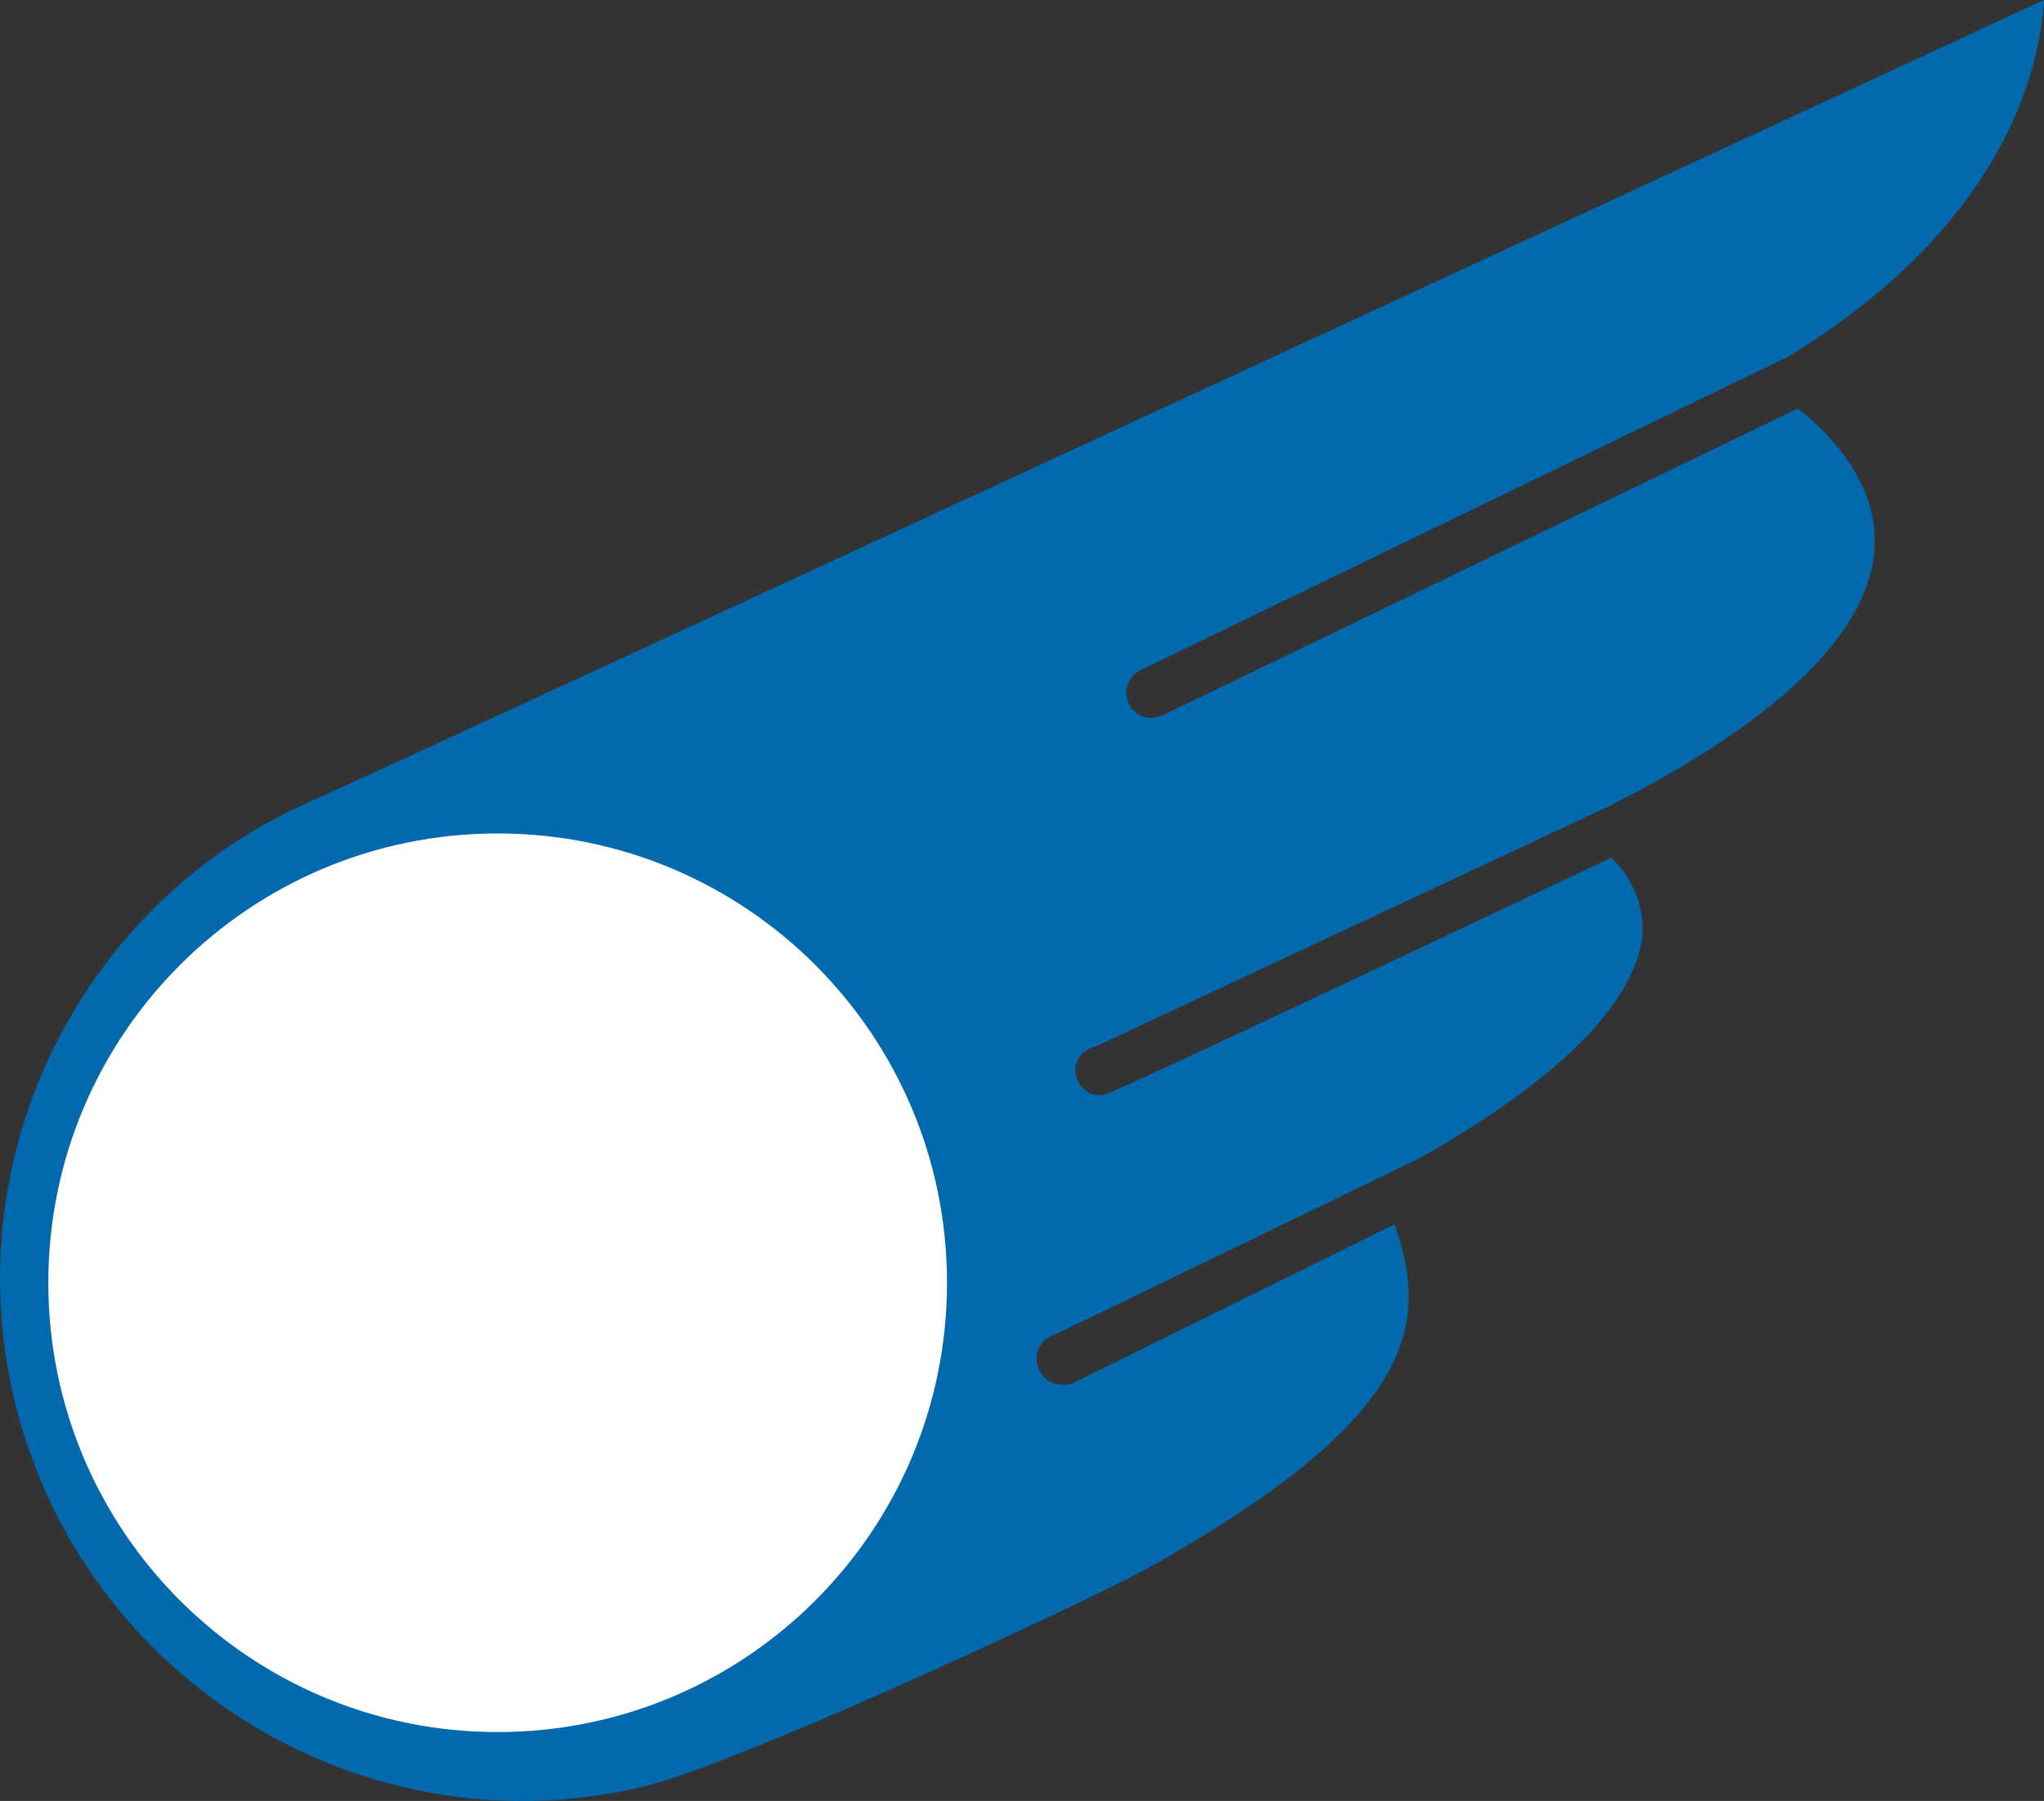 <svg version="1.1" id="图层_1" x="0px" y="0px" width="600.449px" height="529.098px" viewBox="0 0 600.449 529.098" enable-background="new 0 0 600.449 529.098" xml:space="preserve" xmlns="http://www.w3.org/2000/svg" xmlns:xlink="http://www.w3.org/1999/xlink" xmlns:xml="http://www.w3.org/XML/1998/namespace">
  <rect x="0" y="0" width="600.449" height="529.098" fill="#333333" stroke="none"/>
  <path fill="#0169AE" d="M331.65,206.701c1.197,2.7,3.896,4.2,6.6,4.2c1.201,0,2.102-0.3,3-0.6l186.9-90.3
	c6.896,5.4,23.697,20.4,22.5,40.8c-1.199,24.9-28.5,51.3-78.9,76.5l-150,70.201c-3.898,0.898-6.6,4.5-5.699,8.398
	c0.9,3.899,4.5,6.602,8.4,5.699C327.15,321.3,473.25,252,473.25,252c6,5.4,9.301,13.2,9.301,21.3
	c-0.6,13.8-12.301,36.898-65.398,66.898c0,0-108.301,52.5-108.602,52.5c-3.6,1.801-5.1,6-3.301,9.602c1.201,3,3.9,4.5,7.201,4.5
	c0.896,0,2.1,0,3-0.602l94.199-46.5c10.801,30.303,5.1,57.602-72.604,101.102c-13.799,7.801-118.198,56.701-147.298,63.898
	c-82.2,20.102-165.301-30.601-185.4-112.8c-17.7-73.198,20.1-147,86.7-176.399c9-3.601,509.399-235.5,509.399-235.5
	c-1.199,20.4-11.699,66-75,104.7l-190.199,92.1c-0.301,0-0.301,0-0.6,0.3C331.351,198.901,329.851,203.101,331.65,206.701z" class="color c1"/>
  <path fill="#FFFFFF" d="M146.193,244.861c72.901,0,132,59.098,132,132c0,72.899-59.099,131.999-132,131.999
	c-72.901,0-132-59.1-132-131.999C14.193,303.959,73.292,244.861,146.193,244.861z" class="color c2"/>
</svg>